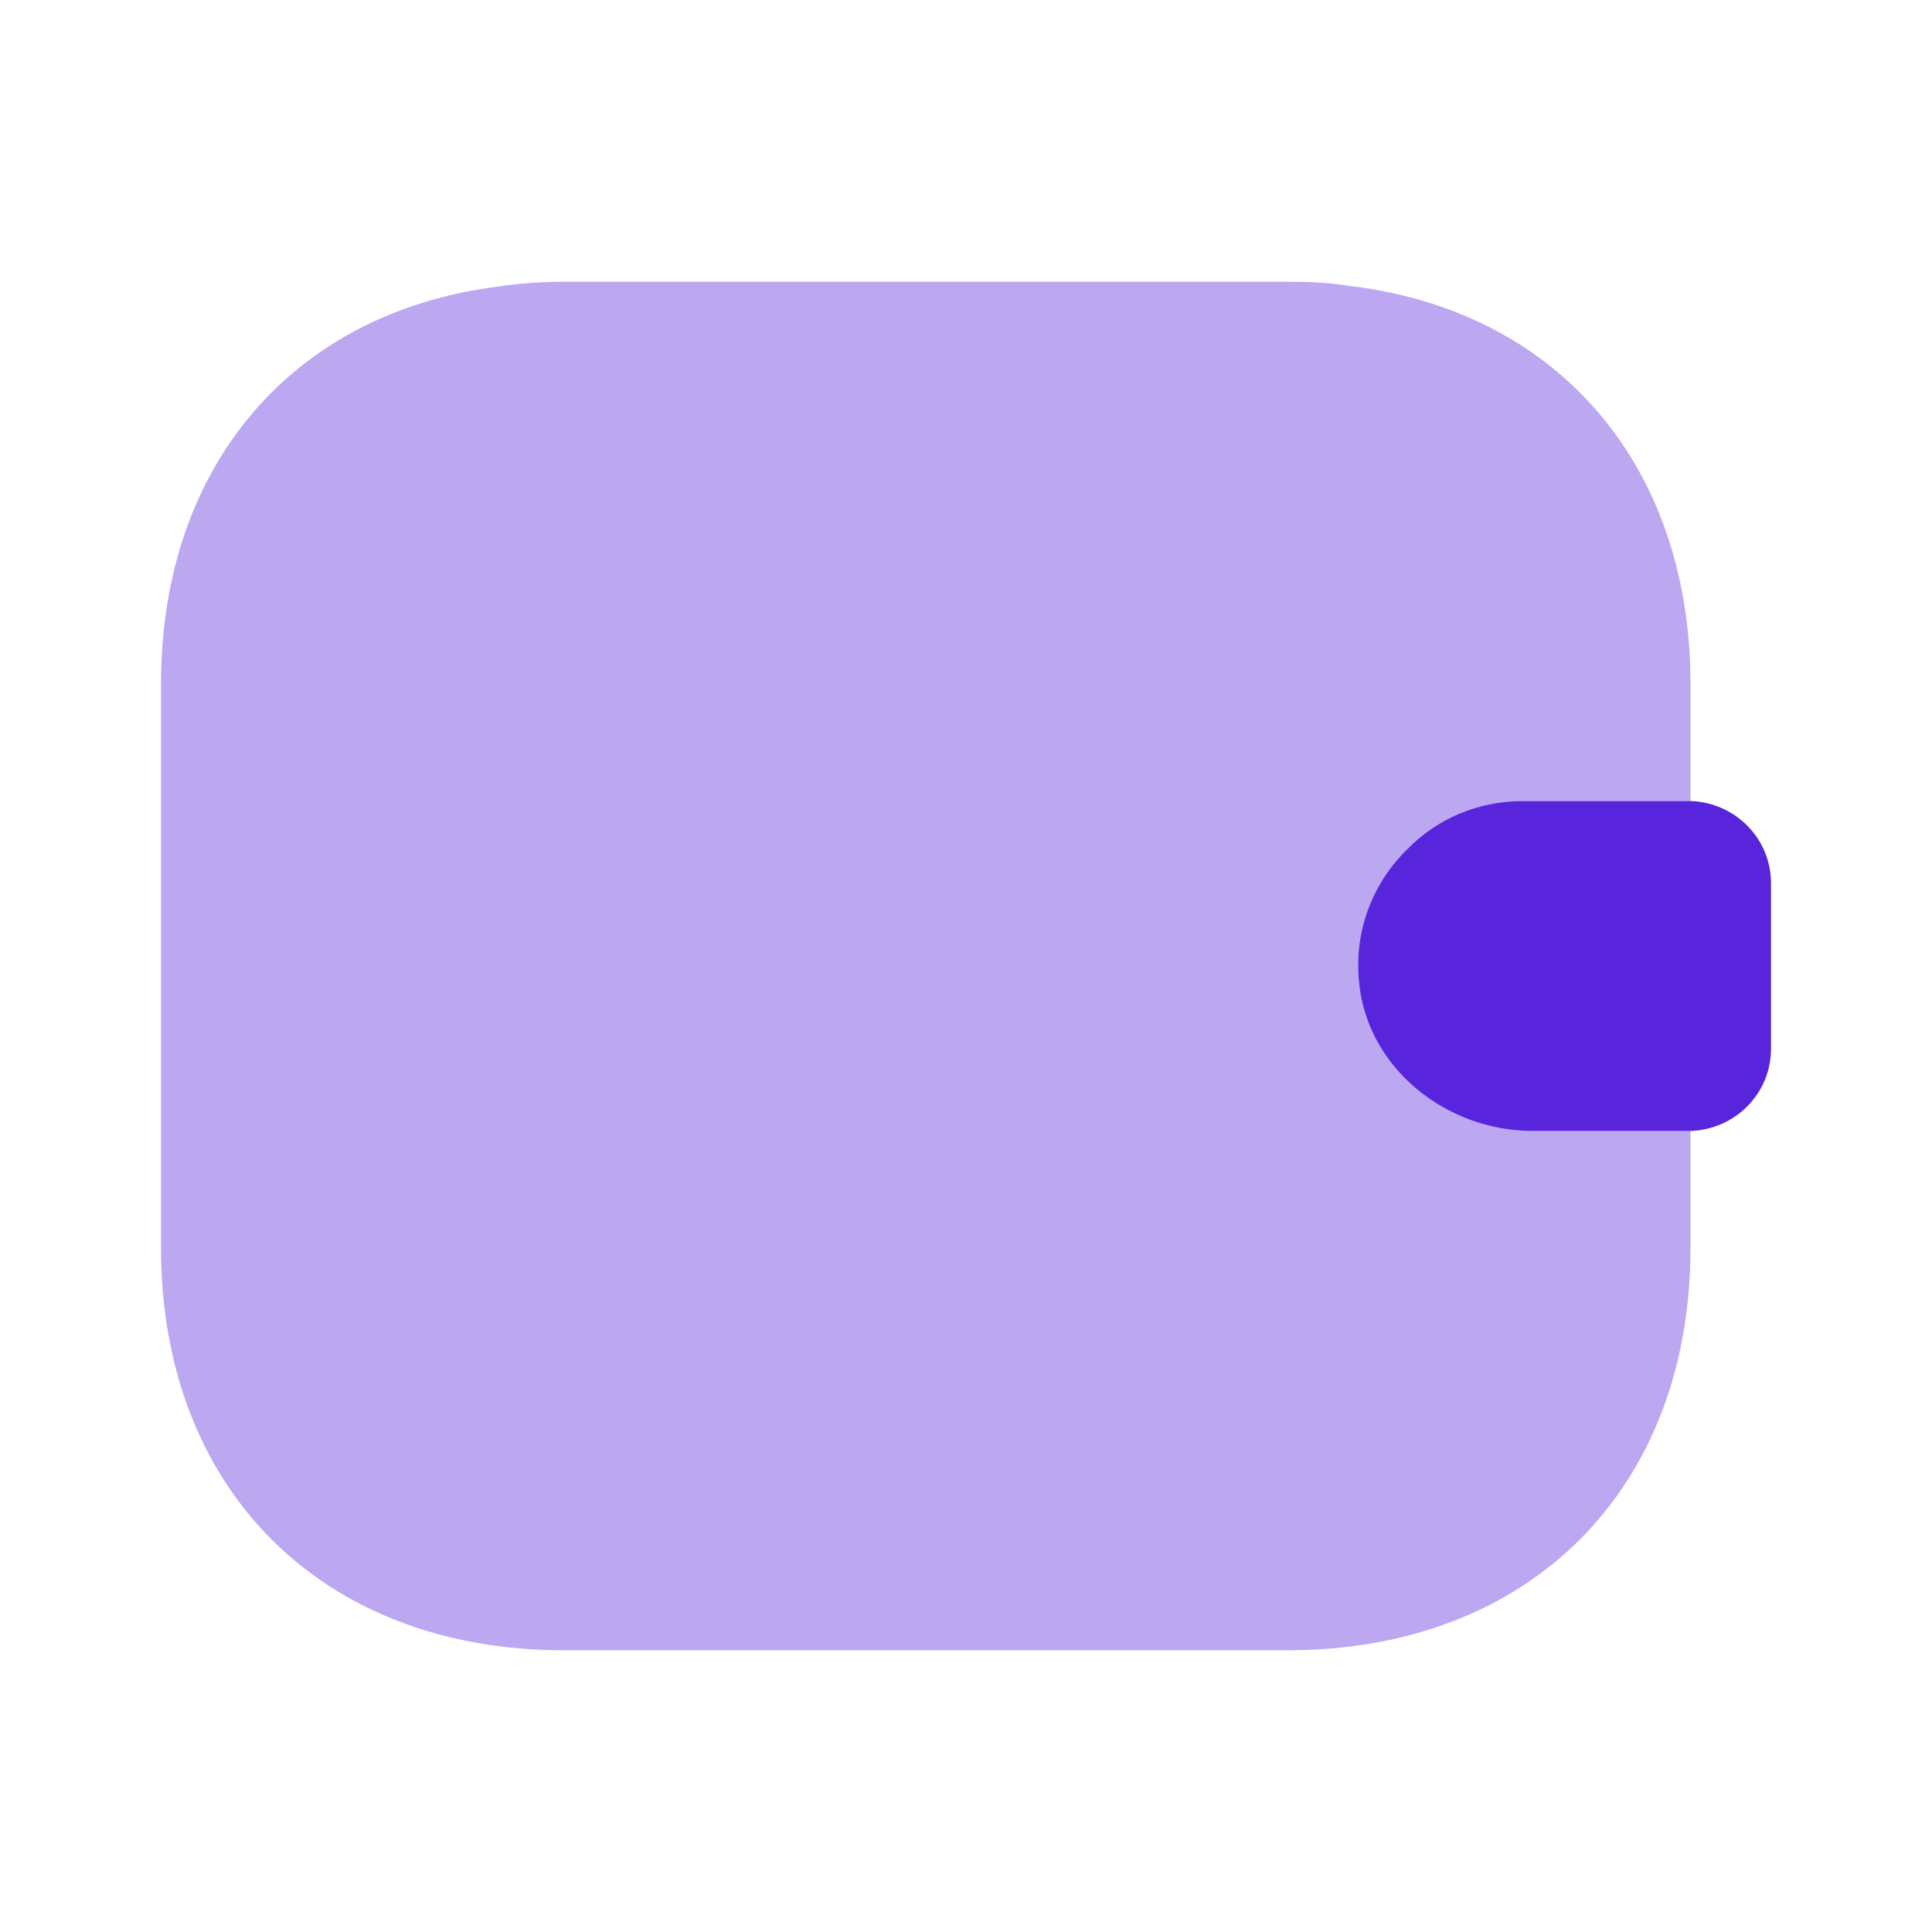 <svg width="30" height="30" viewBox="0 0 30 30" fill="none" xmlns="http://www.w3.org/2000/svg">
    <path opacity="0.4"
        d="M21.85 13.188C21.325 13.7 21.025 14.438 21.1 15.225C21.212 16.575 22.45 17.562 23.8 17.562H26.25V19.375C26.25 23.125 23.75 25.625 20 25.625H8.75C5 25.625 2.5 23.125 2.5 19.375V10.625C2.5 7.225 4.55 4.85 7.737 4.45C8.062 4.4 8.4 4.375 8.75 4.375H20C20.325 4.375 20.637 4.388 20.938 4.438C24.163 4.812 26.25 7.2 26.25 10.625V12.438H23.65C22.95 12.438 22.312 12.713 21.85 13.188Z"
        fill="#5925DC" />
    <path
        d="M27.5 13.713V16.288C27.5 16.975 26.95 17.538 26.25 17.562H23.8C22.45 17.562 21.212 16.575 21.1 15.225C21.025 14.438 21.325 13.7 21.85 13.188C22.312 12.713 22.95 12.438 23.65 12.438H26.25C26.95 12.463 27.5 13.025 27.5 13.713Z"
        fill="#5925DC" />
</svg>
